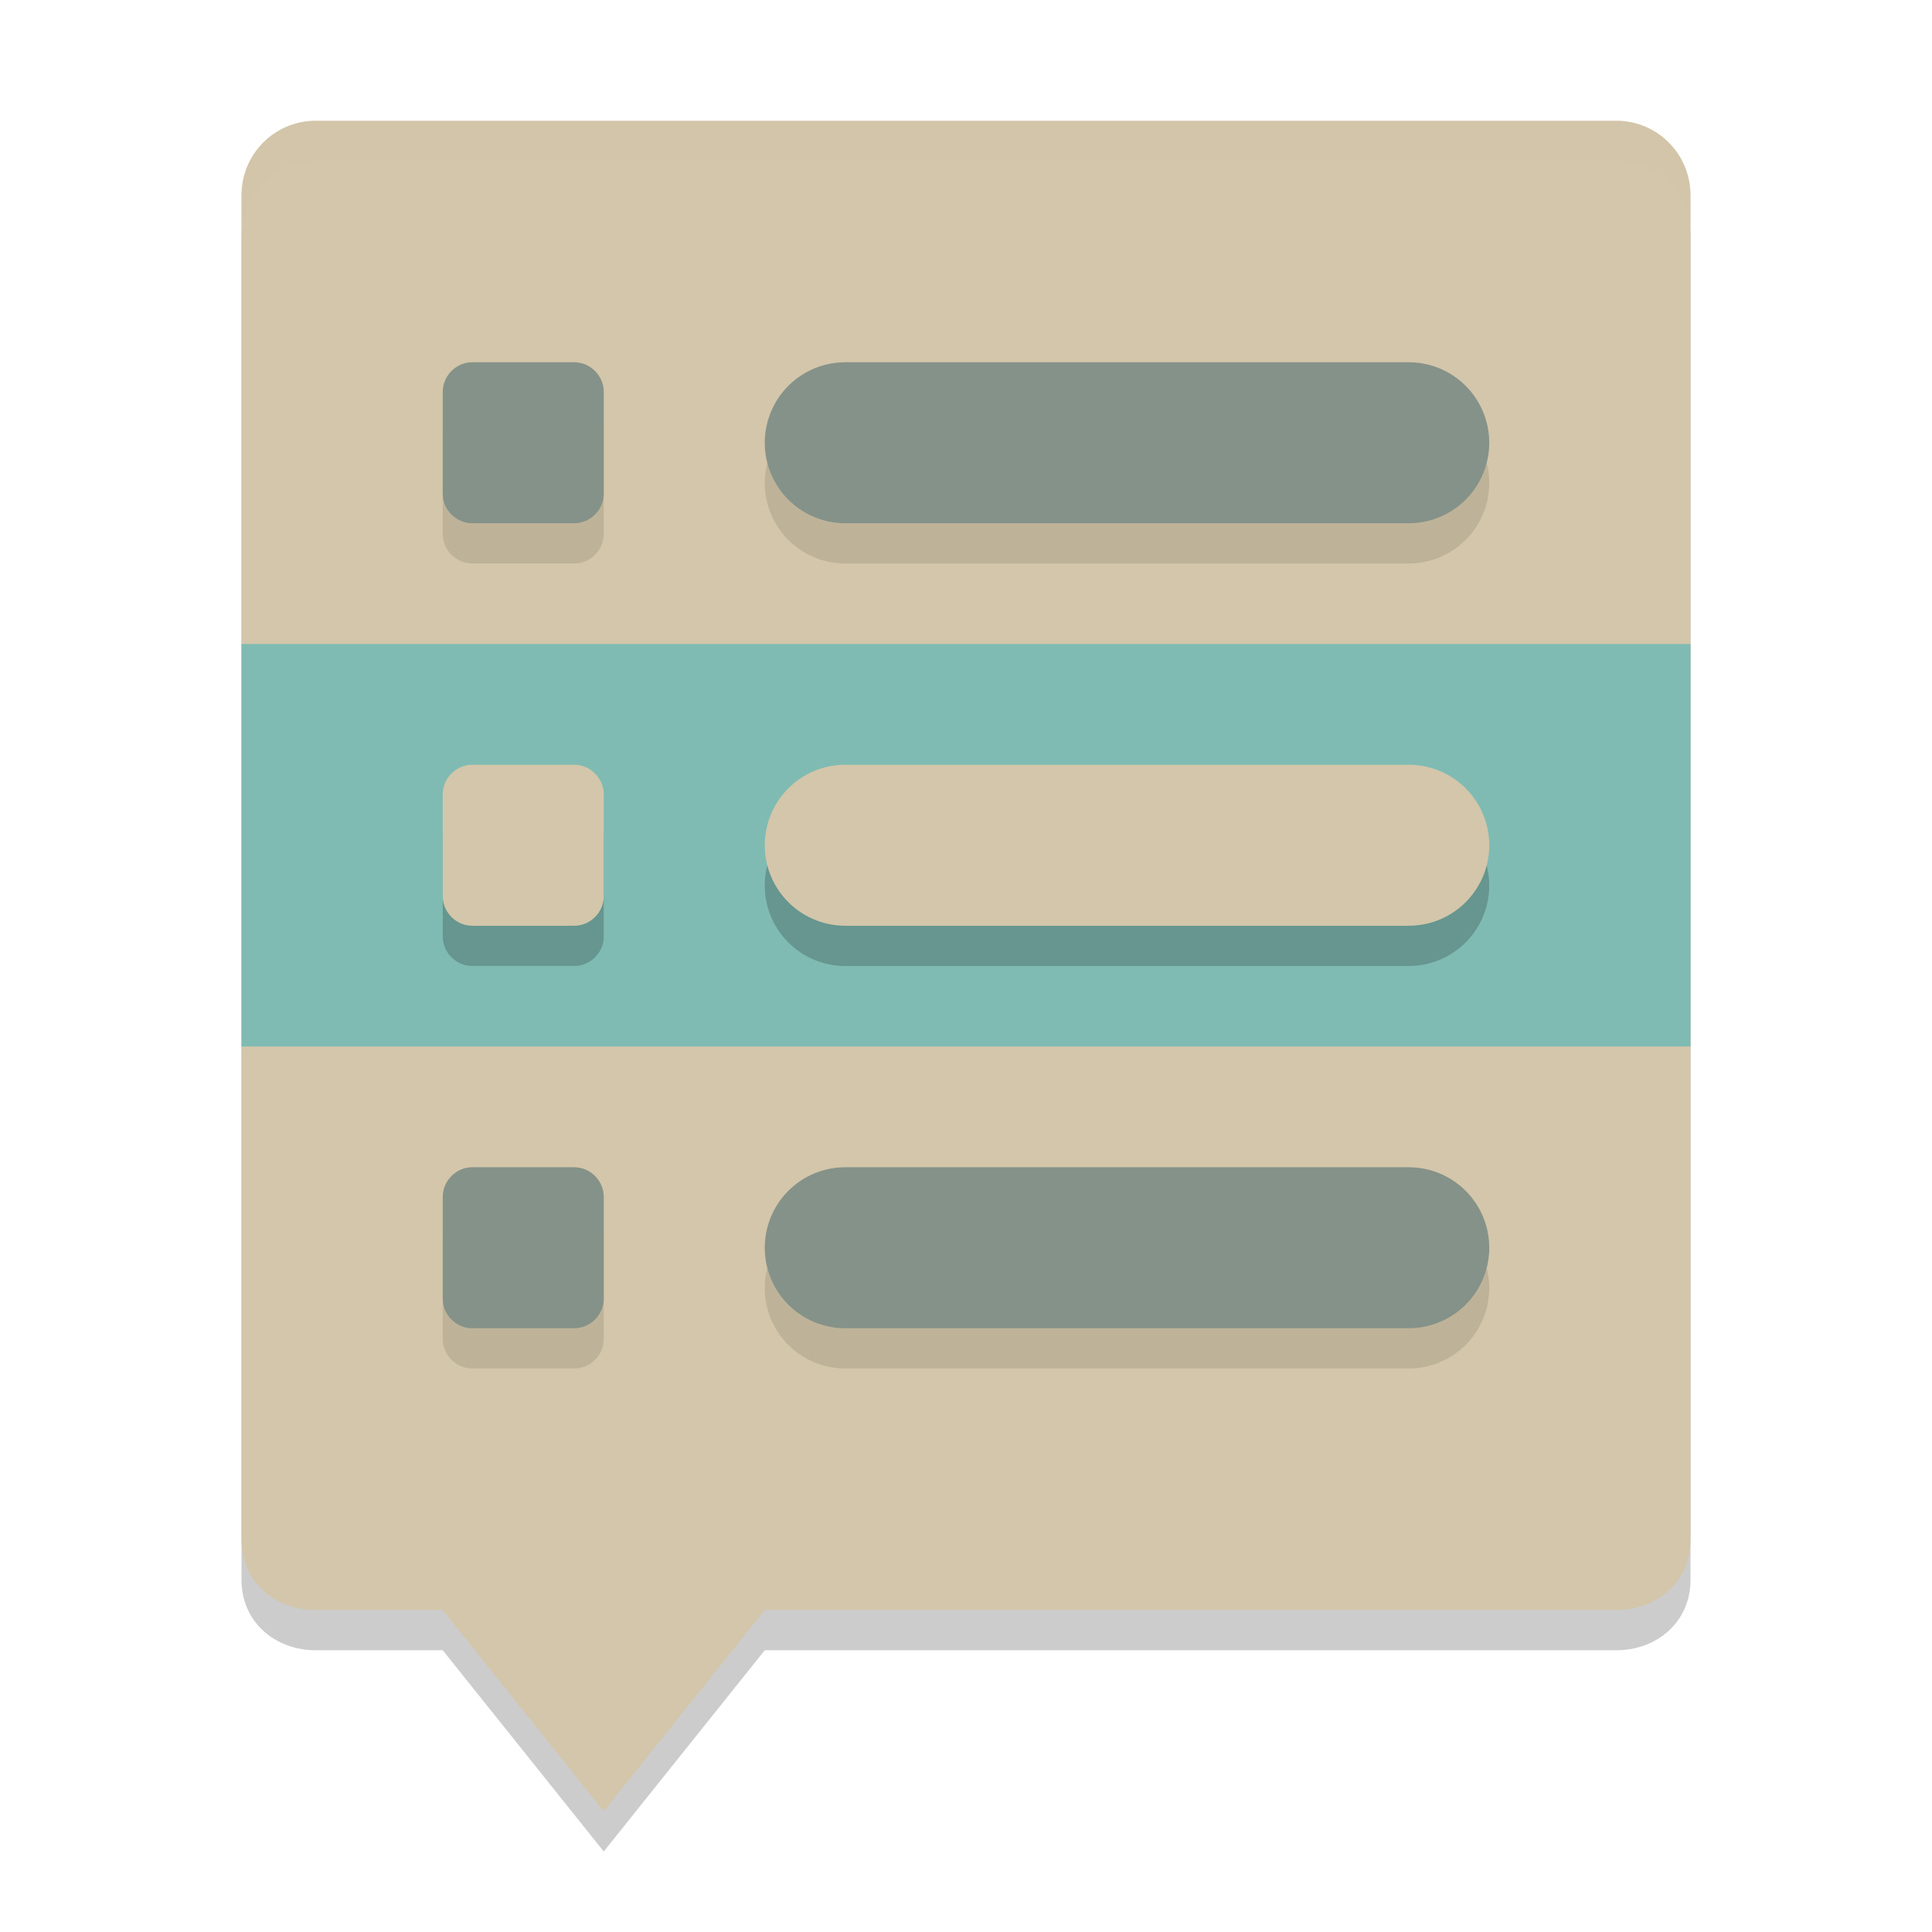 <svg xmlns="http://www.w3.org/2000/svg" width="48" height="48" version="1.1">
 <path style="opacity:0.2" d="M 7.846,4 H 40.154 C 41.177,4 42,4.825 42,5.853 V 39.257 C 42,40.286 41.177,41 40.154,41 H 19 l -4,5 -4,-5 H 7.846 C 6.823,41 6,40.286 6,39.257 V 5.853 C 6,4.825 6.823,4 7.846,4 Z"/>
 <path style="fill:#d3c6aa" d="M 7.846,3 H 40.154 C 41.177,3 42,3.825 42,4.853 V 38.257 C 42,39.286 41.177,40 40.154,40 H 19 l -4,5 -4,-5 H 7.846 C 6.823,40 6,39.286 6,38.257 V 4.853 C 6,3.825 6.823,3 7.846,3 Z"/>
 <path style="opacity:0.1" d="M 11.73,10 C 11.334,10 11,10.336 11,10.732 v 2.537 c 0,0.396 0.334,0.73 0.73,0.73 h 2.539 C 14.666,14 15,13.666 15,13.269 V 10.732 C 15,10.336 14.666,10 14.27,10 Z M 21,10 a 2,2 0 1 0 0,4 h 14 a 2,2 0 1 0 0,-4 z m -9.27,20 C 11.334,30 11,30.336 11,30.732 v 2.537 c 0,0.396 0.334,0.73 0.73,0.73 h 2.539 C 14.666,34 15,33.666 15,33.269 V 30.732 C 15,30.336 14.666,30 14.27,30 Z m 9.27,0 a 2,2 0 1 0 0,4 h 14 a 2,2 0 1 0 0,-4 z"/>
 <rect style="fill:#7fbbb3" width="36" height="10" x="6" y="16"/>
 <path style="opacity:0.2" d="M 11.73,20 C 11.334,20 11,20.336 11,20.732 v 2.537 c 0,0.396 0.334,0.73 0.73,0.73 h 2.539 C 14.666,24 15,23.666 15,23.269 V 20.732 C 15,20.336 14.666,20 14.27,20 Z m 9.27,0 a 2,2 0 1 0 0,4 h 14 a 2,2 0 1 0 0,-4 z"/>
 <path style="fill:#d3c6aa" d="M 11.73,19 C 11.334,19 11,19.336 11,19.732 v 2.537 C 11,22.666 11.334,23 11.73,23 h 2.539 C 14.666,23 15,22.666 15,22.27 V 19.732 C 15,19.336 14.666,19 14.27,19 Z"/>
 <path style="fill:#859289" d="M 11.73,9 C 11.334,9 11,9.336 11,9.732 v 2.537 C 11,12.666 11.334,13 11.73,13 h 2.539 C 14.666,13 15,12.666 15,12.27 V 9.732 C 15,9.336 14.666,9 14.27,9 Z"/>
 <path style="fill:#d3c6aa;opacity:0.2" d="M 7.846 3 C 6.823 3 6 3.825 6 4.854 L 6 5.854 C 6 4.825 6.823 4 7.846 4 L 40.154 4 C 41.177 4 42 4.825 42 5.854 L 42 4.854 C 42 3.825 41.177 3 40.154 3 L 7.846 3 z"/>
 <path style="fill:#d3c6aa;stroke:#d3c6aa;stroke-width:4;stroke-linecap:round" d="M 21,21 H 35"/>
 <path style="fill:none;stroke:#859289;stroke-width:4;stroke-linecap:round" d="M 21,11 H 35"/>
 <path style="fill:#859289" d="M 11.73,29 C 11.334,29 11,29.336 11,29.732 v 2.537 C 11,32.666 11.334,33 11.73,33 h 2.539 C 14.666,33 15,32.666 15,32.27 V 29.732 C 15,29.336 14.666,29 14.27,29 Z"/>
 <path style="fill:none;stroke:#859289;stroke-width:4;stroke-linecap:round" d="M 21,31 H 35"/>
</svg>
